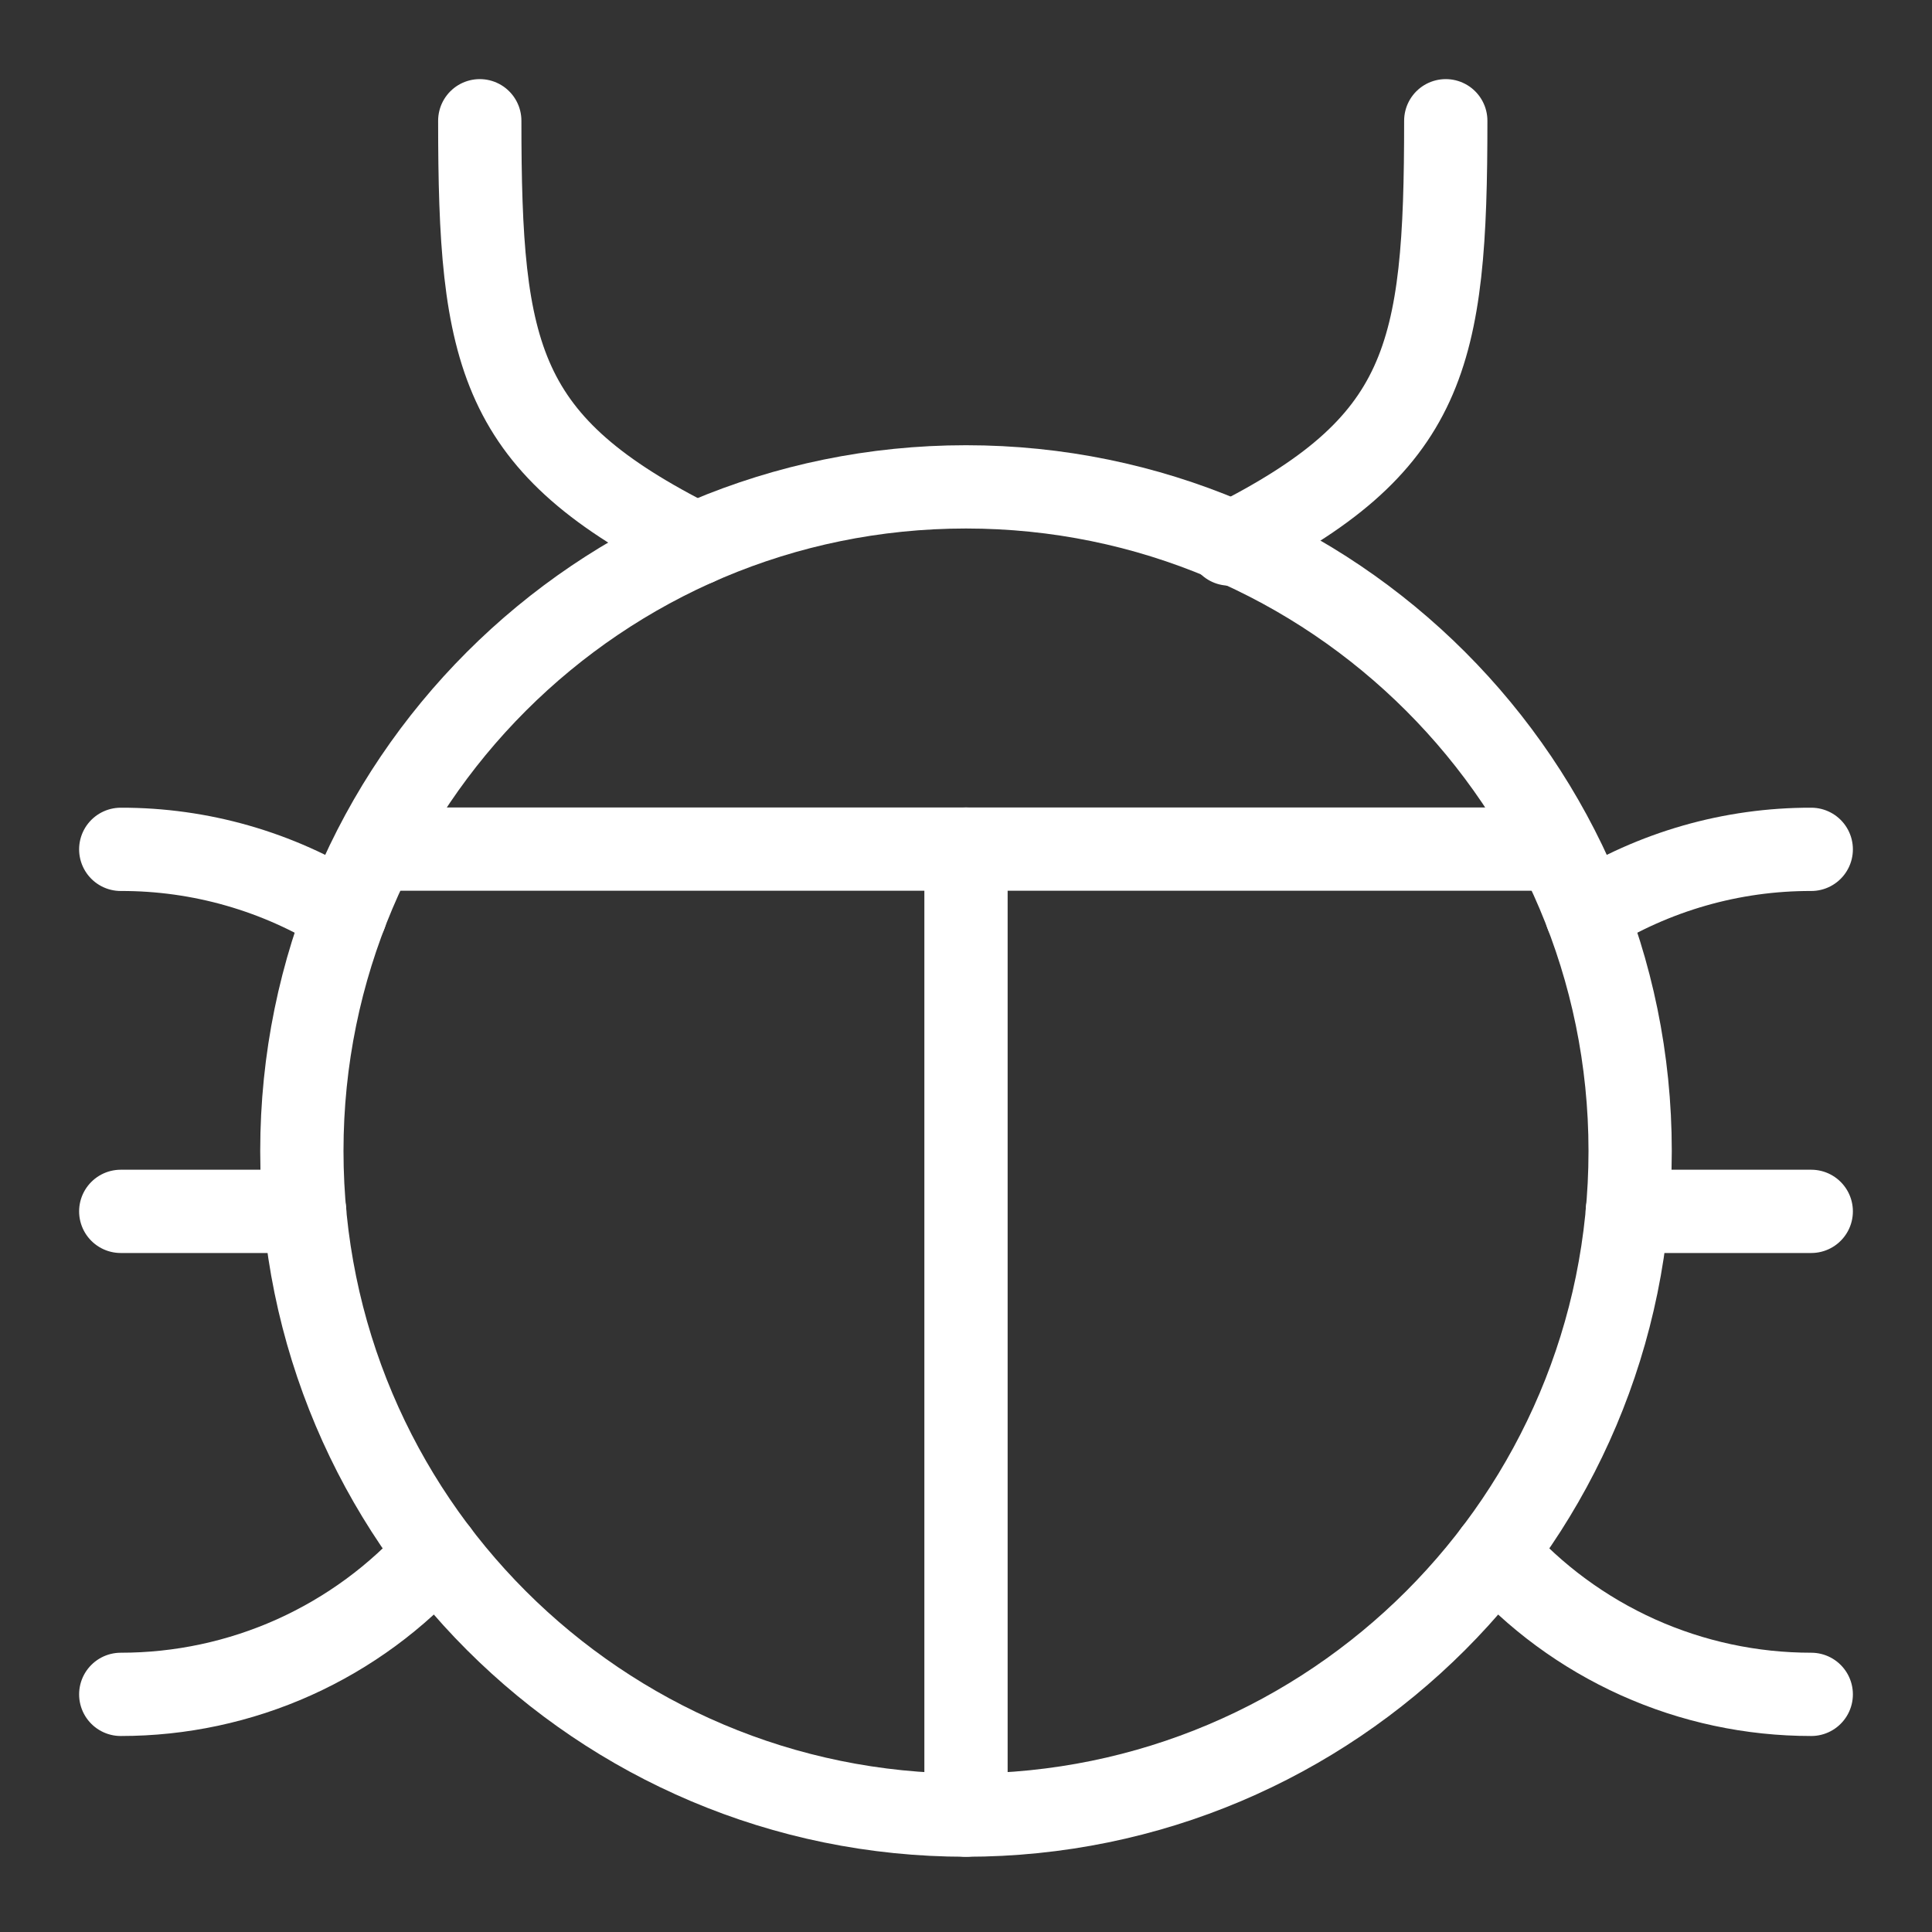 <svg width="58" height="58" viewBox="0 0 58 58" fill="none" xmlns="http://www.w3.org/2000/svg">
<rect x="0" y="0" width="58" height="58" fill="#333333" stroke="none"/>
<path d="M29 54.491C40.011 54.491 48.938 45.565 48.938 34.554C48.938 23.543 40.011 14.616 29 14.616C17.989 14.616 9.062 23.543 9.062 34.554C9.062 45.565 17.989 54.491 29 54.491Z" stroke="white" stroke-width="2.5" stroke-linecap="round" stroke-linejoin="round"/>
<path d="M11.257 25.491H46.743" stroke="white" stroke-width="2.5" stroke-linecap="round" stroke-linejoin="round"/>
<path d="M29 25.491V54.491" stroke="white" stroke-width="2.5" stroke-linecap="round" stroke-linejoin="round"/>
<path d="M10.372 27.432C8.351 26.163 6.012 25.492 3.625 25.498" stroke="white" stroke-width="2.5" stroke-linecap="round" stroke-linejoin="round"/>
<path d="M3.625 50.866C5.418 50.867 7.192 50.488 8.827 49.753C10.463 49.017 11.924 47.943 13.113 46.6" stroke="white" stroke-width="2.5" stroke-linecap="round" stroke-linejoin="round"/>
<path d="M3.625 36.366H9.147" stroke="white" stroke-width="2.5" stroke-linecap="round" stroke-linejoin="round"/>
<path d="M47.628 27.432C49.649 26.163 51.988 25.492 54.375 25.498" stroke="white" stroke-width="2.5" stroke-linecap="round" stroke-linejoin="round"/>
<path d="M54.375 50.866C52.582 50.867 50.808 50.488 49.173 49.753C47.537 49.017 46.076 47.943 44.887 46.6" stroke="white" stroke-width="2.5" stroke-linecap="round" stroke-linejoin="round"/>
<path d="M54.375 36.366H48.853" stroke="white" stroke-width="2.5" stroke-linecap="round" stroke-linejoin="round"/>
<path d="M14.403 3.625C14.403 10.723 14.954 13.357 20.897 16.332" stroke="white" stroke-width="2.5" stroke-linecap="round" stroke-linejoin="round"/>
<path d="M43.403 3.625C43.403 10.723 42.852 13.357 36.91 16.332" stroke="white" stroke-width="2.5" stroke-linecap="round" stroke-linejoin="round"/>
</svg>
